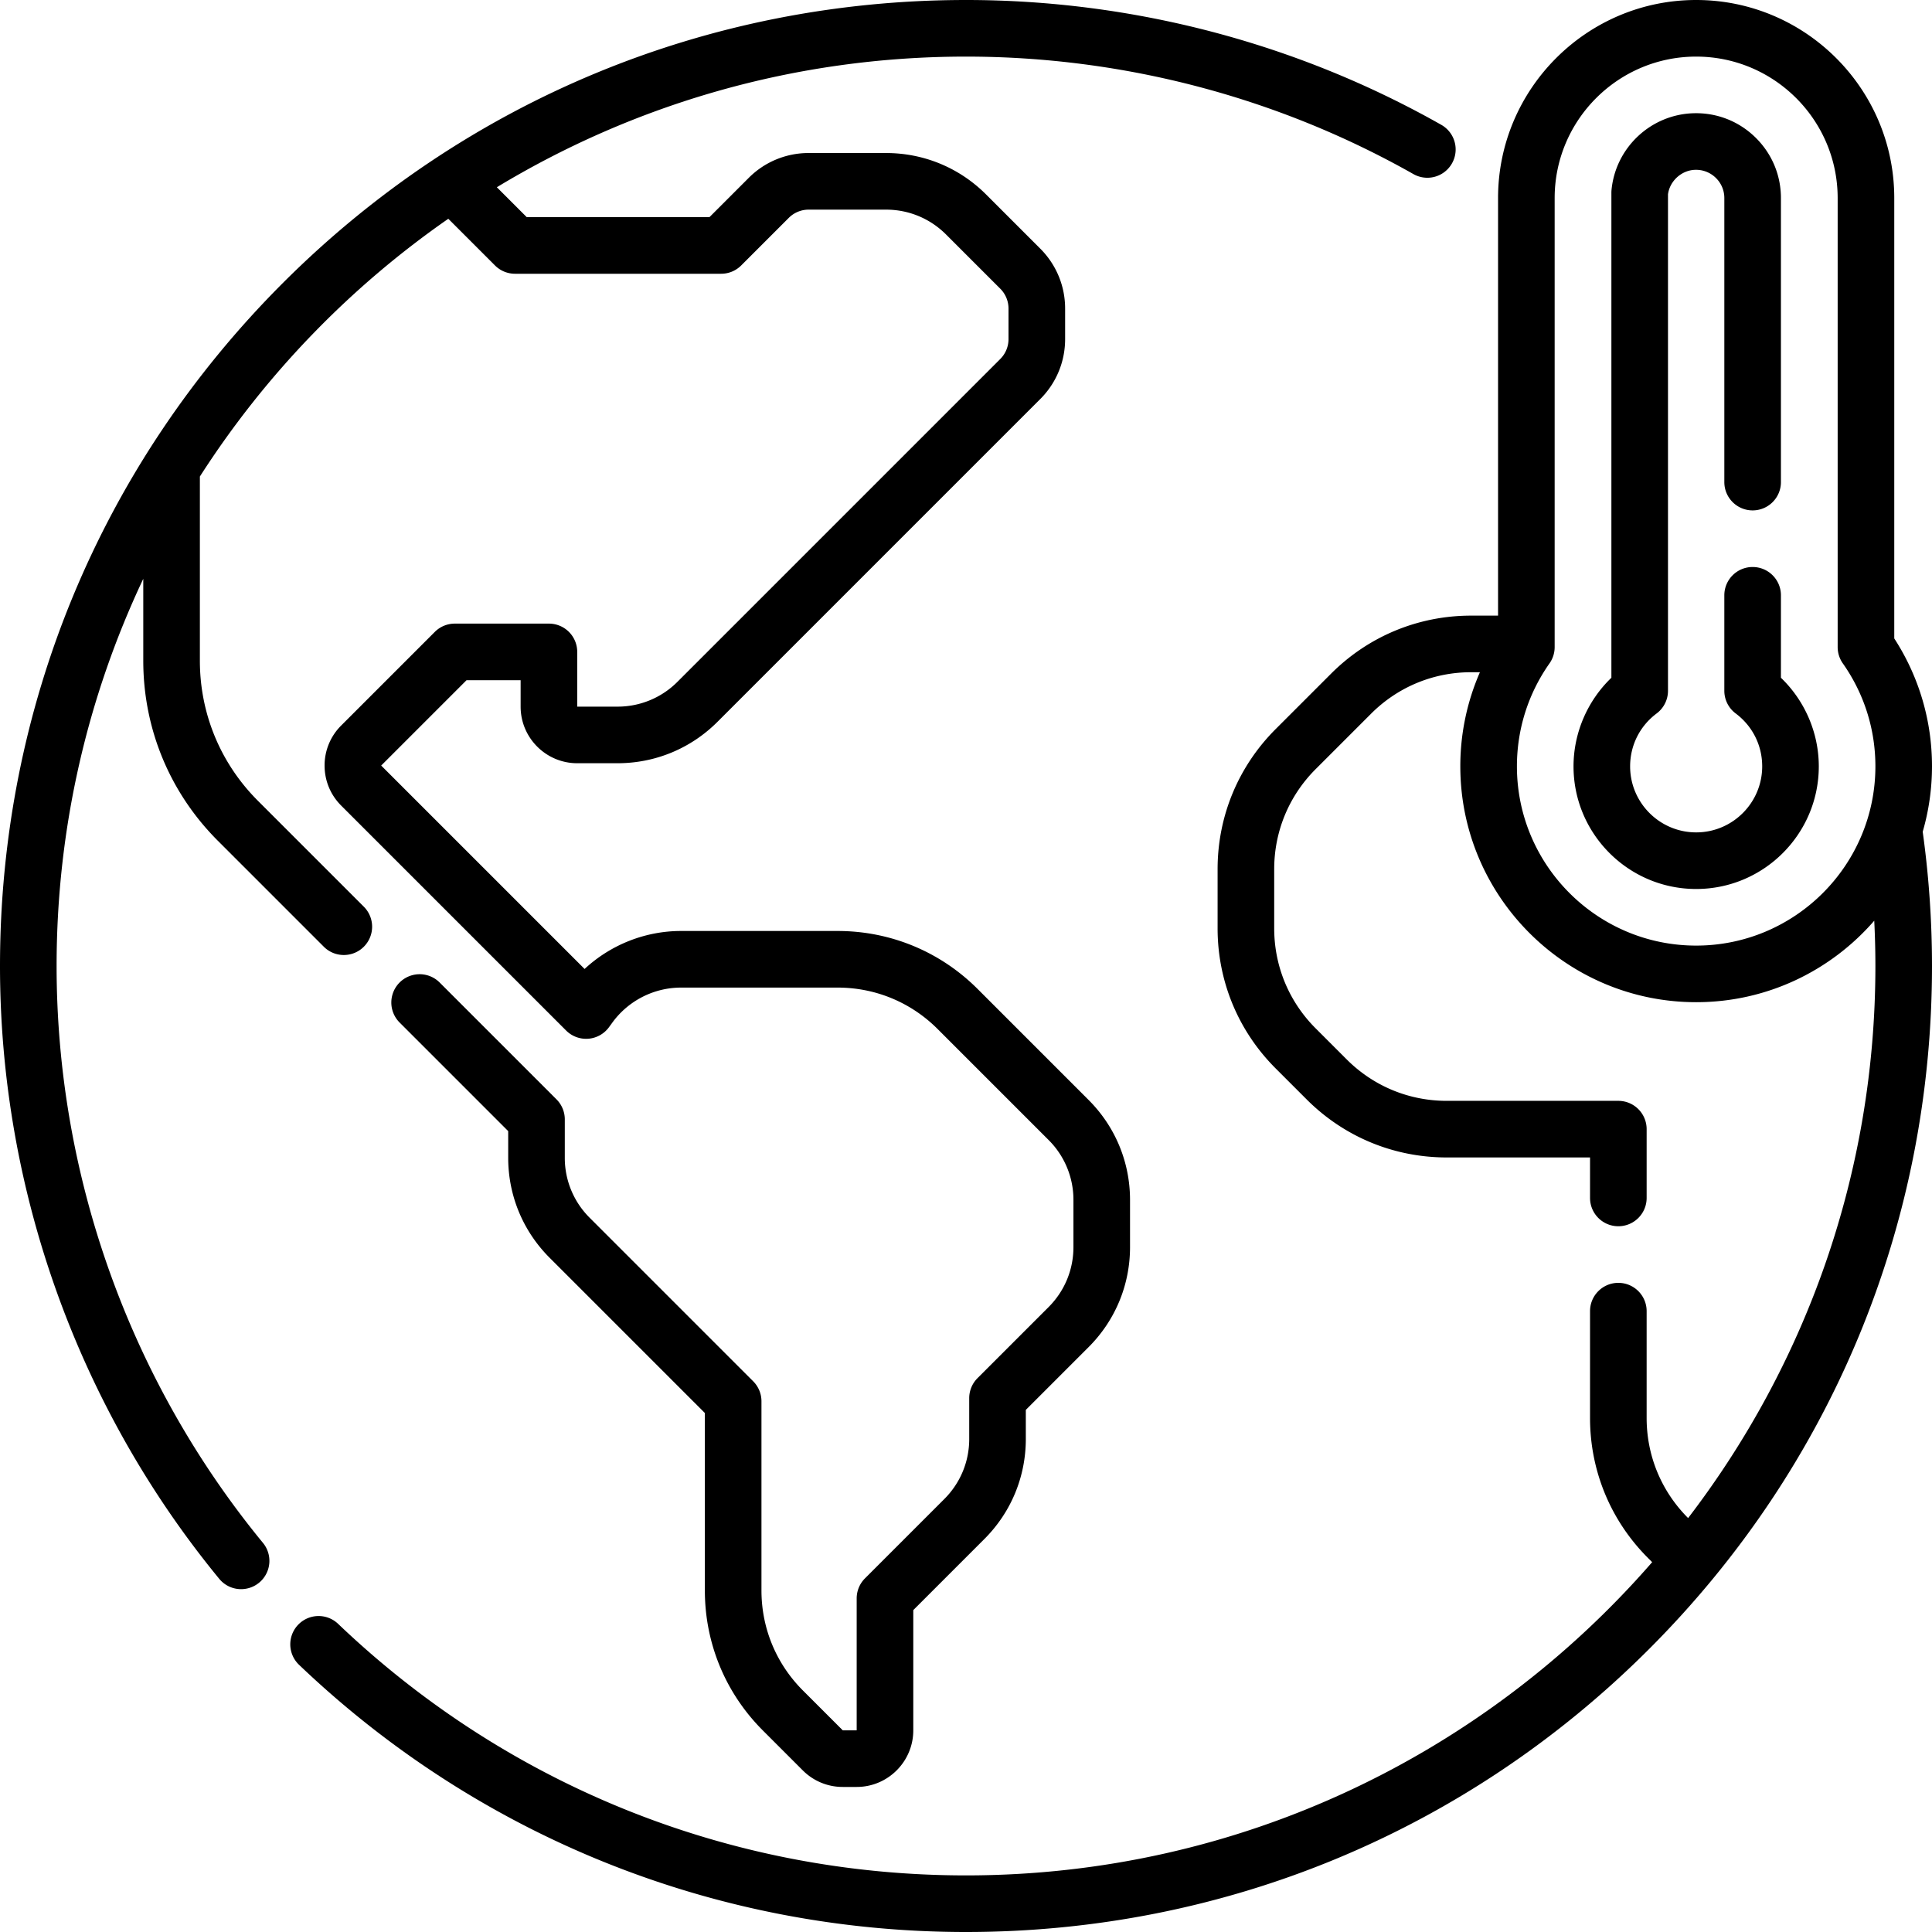 <svg viewBox="0 0 512 512" xmlns="http://www.w3.org/2000/svg">
    <path d="M15 256c0-36.677 8.25-71.459 22.969-102.61v21.7c0 18.03 7.021 34.98 19.771 47.73l28.072 28.071c1.464 1.464 3.384 2.196 5.303 2.196s3.839-.732 5.303-2.196a7.5 7.5 0 0 0 0-10.607l-28.072-28.071c-9.916-9.916-15.377-23.1-15.377-37.123v-48.81C70.2 99.405 92.627 76.172 118.807 57.978l12.372 12.373a7.5 7.5 0 0 0 5.303 2.196h54.636a7.5 7.5 0 0 0 5.303-2.196l12.598-12.599a7.45 7.45 0 0 1 5.303-2.196h20.488c6.01 0 11.66 2.341 15.91 6.591l14.35 14.349a7.452 7.452 0 0 1 2.197 5.304v8.046c0 2.003-.78 3.887-2.197 5.303l-85.526 85.526a22.353 22.353 0 0 1-15.91 6.591h-10.663v-14.501a7.5 7.5 0 0 0-7.5-7.5H120.53a7.5 7.5 0 0 0-5.303 2.196l-24.814 24.814a14.904 14.904 0 0 0-4.394 10.606c0 4.007 1.561 7.774 4.394 10.607l59.614 59.613a7.502 7.502 0 0 0 11.362-.882l.92-1.261a22.572 22.572 0 0 1 18.176-9.238h41.48c10.017 0 19.434 3.9 26.517 10.983l29.4 29.401a22.348 22.348 0 0 1 6.59 15.909v12.471c0 6.01-2.34 11.66-6.59 15.91l-18.831 18.83a7.5 7.5 0 0 0-2.197 5.304v10.809c0 6.01-2.341 11.66-6.59 15.91l-21.037 21.036a7.5 7.5 0 0 0-2.197 5.304v34.972h-3.685l-10.566-10.565c-7.083-7.084-10.983-16.501-10.983-26.518v-50.122c0-1.989-.79-3.896-2.197-5.304l-43.332-43.332a22.35 22.35 0 0 1-6.59-15.91V296.65c0-1.989-.79-3.896-2.197-5.304l-31.06-31.061a7.501 7.501 0 0 0-10.606 10.607l28.863 28.863v7.052c0 10.017 3.901 19.435 10.984 26.518l41.135 41.135v47.016c0 14.023 5.461 27.207 15.377 37.124l10.567 10.566a14.9 14.9 0 0 0 10.605 4.393h3.685c8.271 0 15-6.729 15-15v-31.865l18.84-18.84c7.083-7.083 10.983-16.5 10.983-26.517v-7.702l16.634-16.634c7.083-7.083 10.984-16.5 10.984-26.517v-12.471c0-10.017-3.901-19.434-10.984-26.516l-29.4-29.402c-9.916-9.915-23.1-15.376-37.123-15.376h-41.48c-9.535 0-18.68 3.674-25.559 10.066l-53.906-53.905 22.618-22.618h14.335v7.001c0 8.271 6.729 15 15 15h10.663c10.017 0 19.434-3.9 26.517-10.983l85.527-85.527c4.25-4.25 6.59-9.9 6.59-15.909v-8.046c0-6.009-2.34-11.659-6.59-15.91l-14.35-14.349c-7.082-7.083-16.499-10.984-26.517-10.984h-20.488a22.353 22.353 0 0 0-15.91 6.59l-10.401 10.401h-48.422l-7.924-7.925C167.988 27.656 210.543 15 256 15c41.615 0 82.633 10.776 118.619 31.163a7.5 7.5 0 0 0 7.393-13.051C343.776 11.45 300.202 0 256 0 187.62 0 123.333 26.629 74.98 74.98S0 187.62 0 256c0 59.125 20.633 116.801 58.1 162.404a7.48 7.48 0 0 0 5.799 2.739 7.5 7.5 0 0 0 5.791-12.261C34.422 365.956 15 311.661 15 256z"/>
    <path d="M512 203.093c0-12.115-3.45-23.782-10-33.897V52.5C502 23.552 478.449 0 449.5 0S397 23.552 397 52.5v110.647h-7.123c-14.024 0-27.208 5.461-37.123 15.376l-14.701 14.701c-9.916 9.916-15.377 23.1-15.377 37.123v15.662c0 14.022 5.461 27.206 15.377 37.123l8.228 8.227c9.916 9.917 23.1 15.378 37.123 15.378h37.973v10.73c0 4.143 3.358 7.5 7.5 7.5s7.5-3.357 7.5-7.5v-18.23a7.5 7.5 0 0 0-7.5-7.5h-45.473c-10.017 0-19.434-3.9-26.517-10.984l-8.228-8.227c-7.083-7.084-10.983-16.501-10.983-26.517v-15.662c0-10.017 3.901-19.434 10.983-26.517l14.701-14.701c7.082-7.082 16.499-10.982 26.516-10.982h2.318a62.156 62.156 0 0 0-5.195 24.945c0 34.463 28.038 62.5 62.5 62.5 18.83 0 35.728-8.382 47.197-21.597.197 4 .303 8.005.303 12.004 0 54.98-18.52 105.708-49.63 146.305l-.01-.01c-7.083-7.084-10.983-16.501-10.983-26.518v-28.307c0-4.143-3.358-7.5-7.5-7.5s-7.5 3.357-7.5 7.5v28.307c0 14.023 5.461 27.207 15.377 37.124l1.087 1.087C393.623 464.816 328.501 497 256 497c-62.275 0-121.368-23.674-166.393-66.66a7.5 7.5 0 0 0-10.358 10.85C127.078 486.853 189.849 512 256 512c68.38 0 132.667-26.629 181.02-74.98S512 324.38 512 256c0-11.903-.835-23.862-2.463-35.578A62.296 62.296 0 0 0 512 203.093zm-62.5 47.5c-26.191 0-47.5-21.309-47.5-47.5 0-9.825 2.985-19.262 8.634-27.288a7.502 7.502 0 0 0 1.366-4.316V52.5c0-20.678 16.822-37.5 37.5-37.5S487 31.822 487 52.5v118.988a7.5 7.5 0 0 0 1.366 4.316c5.648 8.026 8.634 17.463 8.634 27.288 0 26.192-21.309 47.501-47.5 47.501z"/>
    <path d="M471.965 157.762c0-4.143-3.358-7.5-7.5-7.5s-7.5 3.357-7.5 7.5v25.303a7.5 7.5 0 0 0 3.006 6.004c4.467 3.344 7.029 8.455 7.029 14.023 0 9.649-7.851 17.5-17.5 17.5s-17.5-7.851-17.5-17.5c0-5.568 2.562-10.68 7.029-14.022a7.501 7.501 0 0 0 3.006-6.005V51.479c.489-3.533 3.579-6.352 7.164-6.473a7.464 7.464 0 0 1 5.479 2.102 7.436 7.436 0 0 1 2.288 5.393v75.259c0 4.143 3.358 7.5 7.5 7.5s7.5-3.357 7.5-7.5V52.5c0-6.154-2.438-11.899-6.863-16.178-4.425-4.276-10.251-6.512-16.412-6.309-11.249.382-20.543 9.118-21.621 20.323a7.486 7.486 0 0 0-.035.718v128.558c-6.342 6.09-10.035 14.611-10.035 23.479 0 17.921 14.58 32.5 32.5 32.5s32.5-14.579 32.5-32.5c0-8.868-3.693-17.39-10.035-23.479z"/>
</svg>
